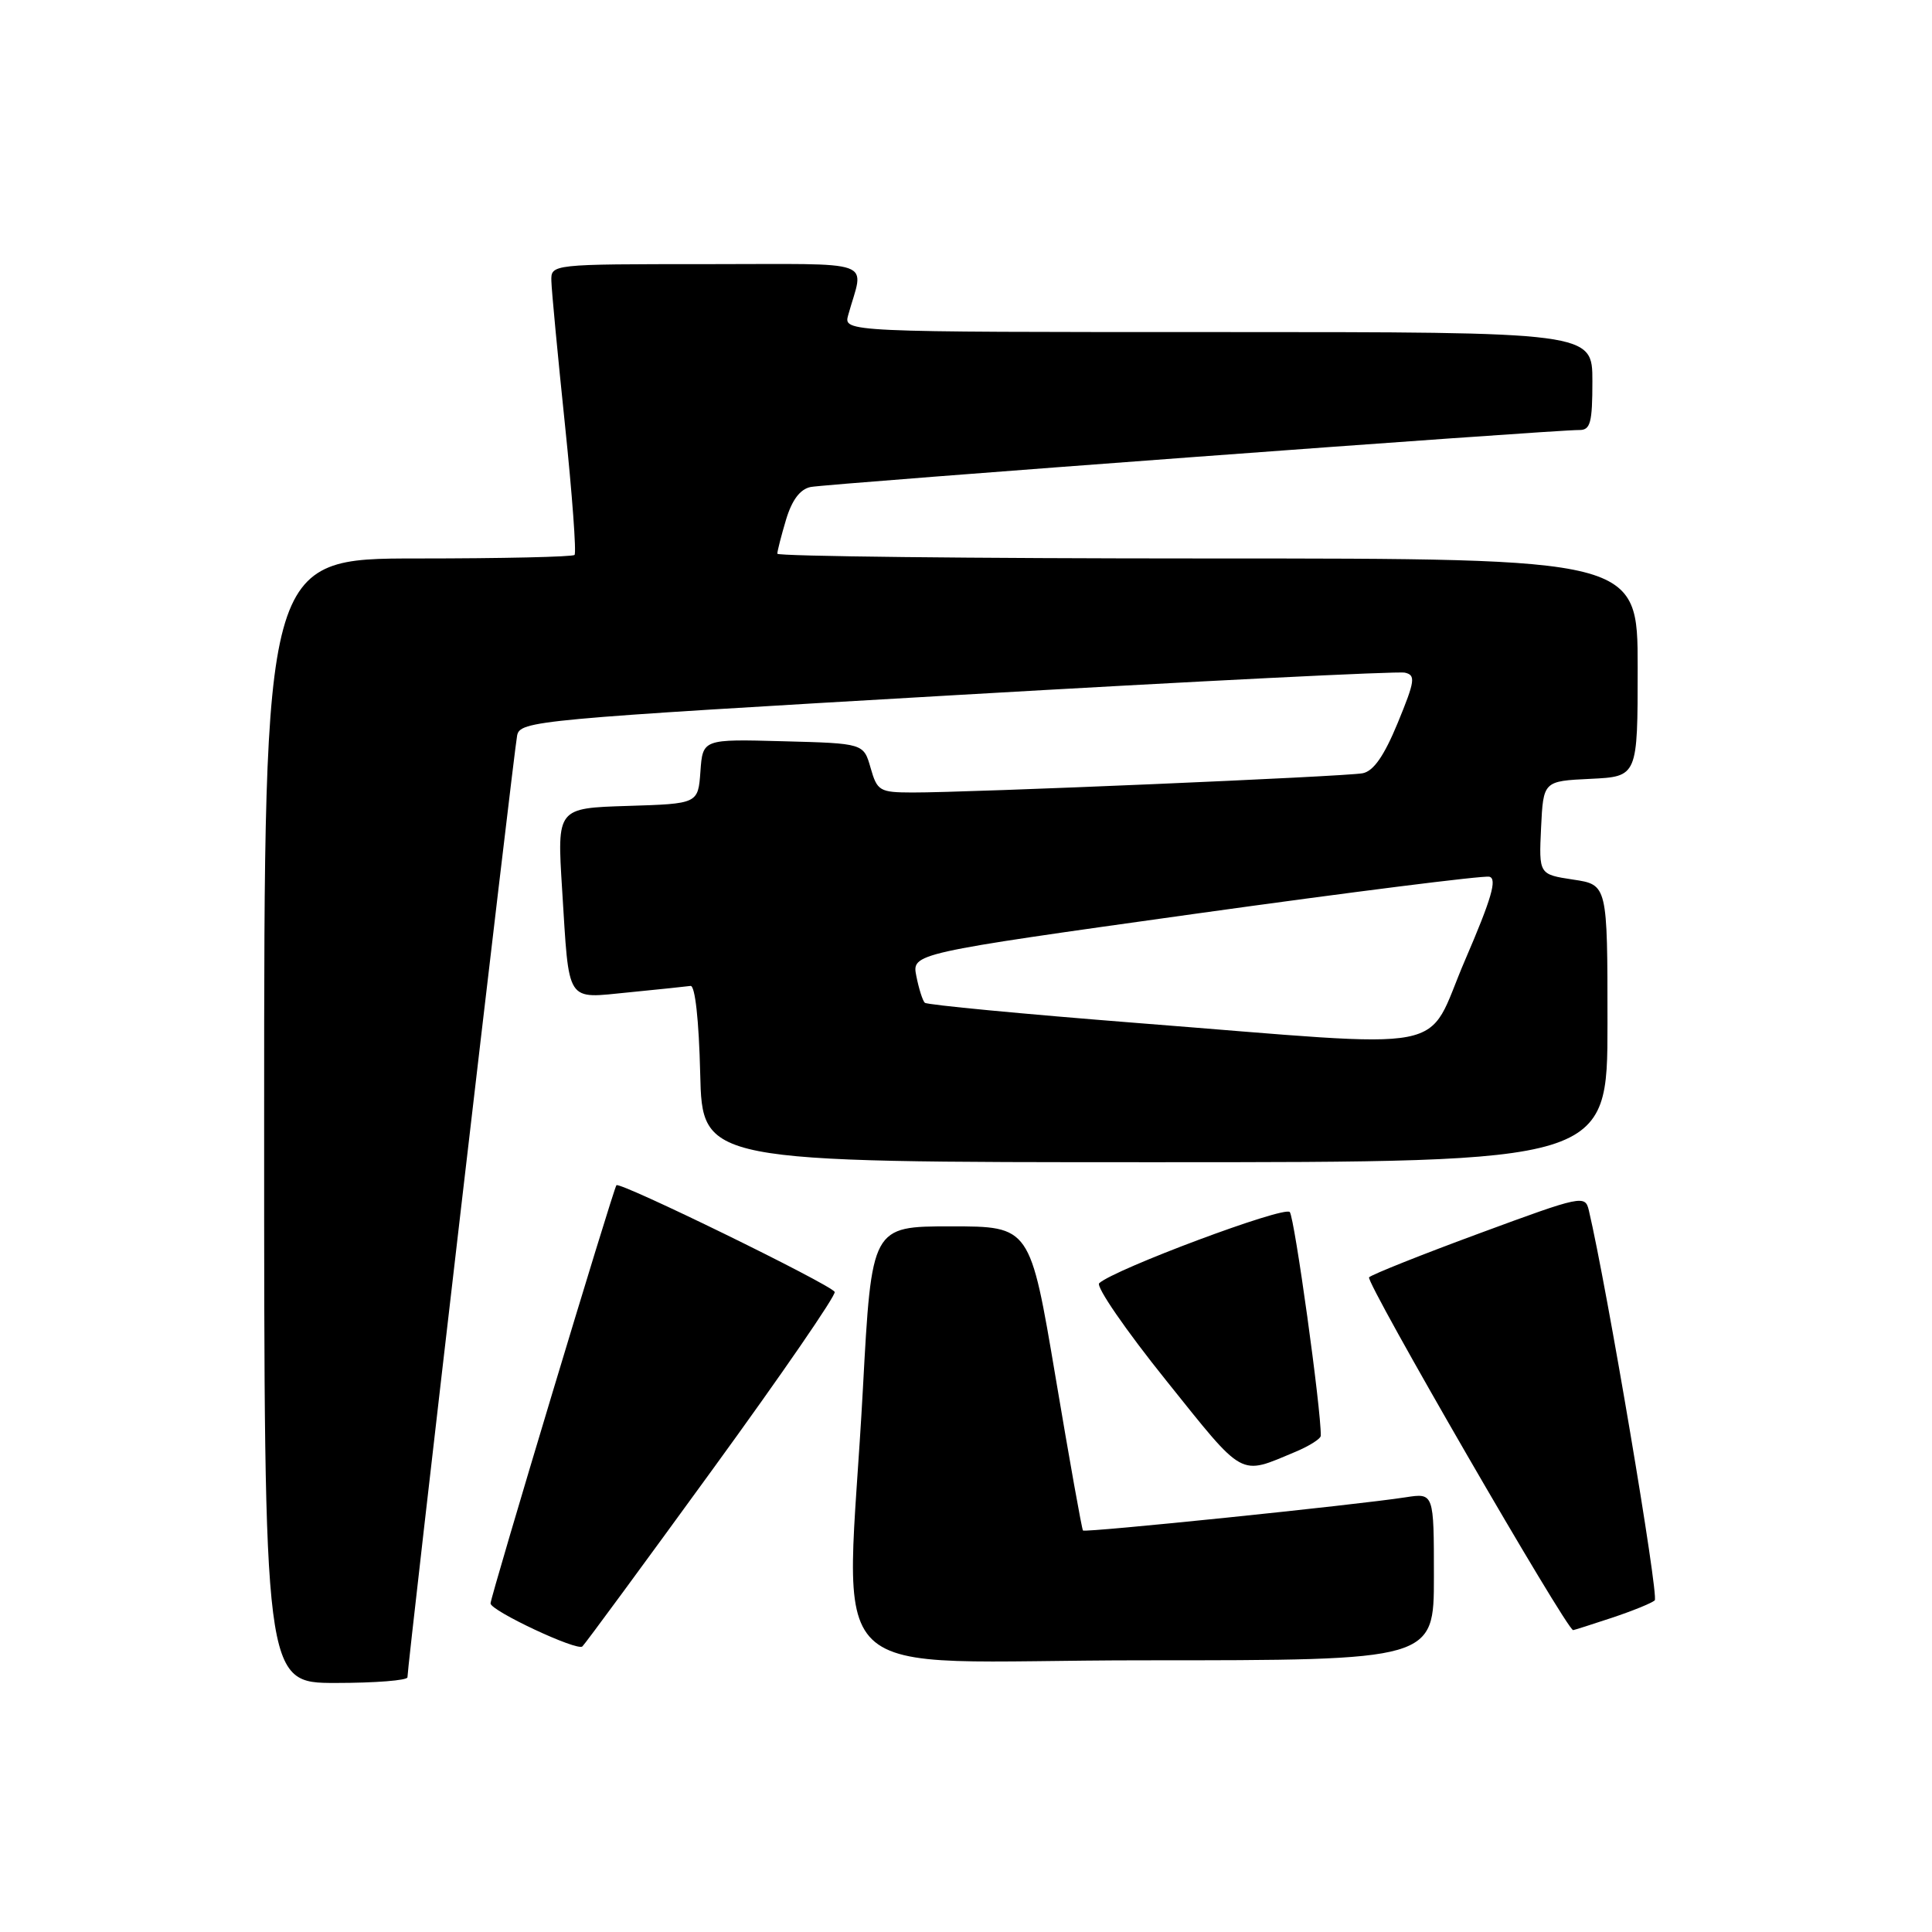 <?xml version="1.0" encoding="UTF-8" standalone="no"?>
<!DOCTYPE svg PUBLIC "-//W3C//DTD SVG 1.1//EN" "http://www.w3.org/Graphics/SVG/1.1/DTD/svg11.dtd" >
<svg xmlns="http://www.w3.org/2000/svg" xmlns:xlink="http://www.w3.org/1999/xlink" version="1.1" viewBox="0 0 256 256">
 <g >
 <path fill="currentColor"
d=" M 53.99 222.25 C 53.96 220.92 68.09 99.57 68.52 97.47 C 68.91 95.51 70.81 95.33 126.71 92.10 C 158.50 90.26 185.24 88.92 186.15 89.13 C 187.61 89.46 187.50 90.21 185.21 95.78 C 183.40 100.17 182.00 102.18 180.56 102.46 C 178.32 102.90 128.40 105.03 120.89 105.01 C 116.56 105.00 116.23 104.81 115.36 101.75 C 114.43 98.50 114.43 98.50 103.77 98.22 C 93.12 97.93 93.12 97.93 92.81 102.22 C 92.50 106.50 92.50 106.50 83.16 106.79 C 73.81 107.08 73.81 107.08 74.48 117.79 C 75.45 133.22 74.86 132.31 83.35 131.49 C 87.28 131.10 90.95 130.72 91.50 130.64 C 92.10 130.56 92.61 135.15 92.78 142.25 C 93.06 154.00 93.06 154.00 153.03 154.00 C 213.00 154.00 213.00 154.00 213.00 135.61 C 213.00 117.23 213.00 117.23 208.45 116.55 C 203.91 115.86 203.91 115.86 204.20 109.68 C 204.50 103.50 204.50 103.50 210.75 103.20 C 217.00 102.90 217.00 102.90 217.00 88.45 C 217.00 74.00 217.00 74.00 160.00 74.00 C 128.65 74.00 103.00 73.71 103.00 73.37 C 103.00 73.02 103.52 70.98 104.16 68.84 C 104.95 66.23 106.02 64.82 107.41 64.53 C 109.56 64.10 206.11 56.93 209.25 56.98 C 210.74 57.00 211.00 56.03 211.00 50.50 C 211.00 44.00 211.00 44.00 161.38 44.00 C 111.77 44.00 111.77 44.00 112.39 41.75 C 114.48 34.22 116.64 35.00 93.61 35.00 C 73.00 35.00 73.00 35.00 73.06 37.25 C 73.09 38.49 73.90 47.05 74.86 56.28 C 75.82 65.51 76.39 73.28 76.13 73.53 C 75.88 73.79 66.52 74.00 55.33 74.00 C 35.00 74.00 35.00 74.00 35.00 148.50 C 35.00 223.00 35.00 223.00 44.50 223.00 C 49.73 223.00 53.99 222.66 53.99 222.25 Z  M 190.00 208.91 C 190.00 197.82 190.00 197.82 186.25 198.40 C 179.69 199.42 143.77 203.11 143.50 202.80 C 143.35 202.63 141.72 193.50 139.87 182.50 C 136.50 162.50 136.50 162.50 126.00 162.50 C 115.50 162.50 115.50 162.50 114.34 184.00 C 112.16 224.62 107.39 220.00 151.50 220.00 C 190.00 220.00 190.00 220.00 190.00 208.91 Z  M 94.44 194.68 C 103.57 182.13 110.84 171.56 110.60 171.18 C 109.94 170.13 82.12 156.53 81.68 157.05 C 81.27 157.52 65.00 211.56 65.00 212.46 C 65.00 213.43 76.50 218.83 77.17 218.16 C 77.55 217.80 85.32 207.23 94.44 194.68 Z  M 213.57 214.37 C 216.28 213.47 218.84 212.43 219.26 212.06 C 219.85 211.54 212.91 170.49 210.53 160.38 C 210.04 158.32 209.62 158.41 196.07 163.41 C 188.39 166.24 181.80 168.87 181.41 169.25 C 180.87 169.79 207.60 216.00 208.45 216.00 C 208.56 216.00 210.86 215.27 213.57 214.37 Z  M 171.66 192.37 C 173.50 191.60 175.01 190.64 175.01 190.24 C 175.08 186.88 171.53 161.30 170.90 160.60 C 170.16 159.77 147.71 168.16 145.65 170.03 C 145.18 170.46 149.17 176.26 154.53 182.93 C 165.01 196.00 164.14 195.51 171.66 192.37 Z  M 150.78 135.56 C 135.53 134.36 122.82 133.15 122.54 132.87 C 122.25 132.59 121.75 131.00 121.42 129.34 C 120.82 126.33 120.82 126.33 158.37 121.08 C 179.02 118.20 196.56 115.99 197.34 116.17 C 198.41 116.42 197.65 119.05 194.12 127.24 C 188.69 139.85 193.59 138.91 150.78 135.56 Z "/>
</g>
</svg>